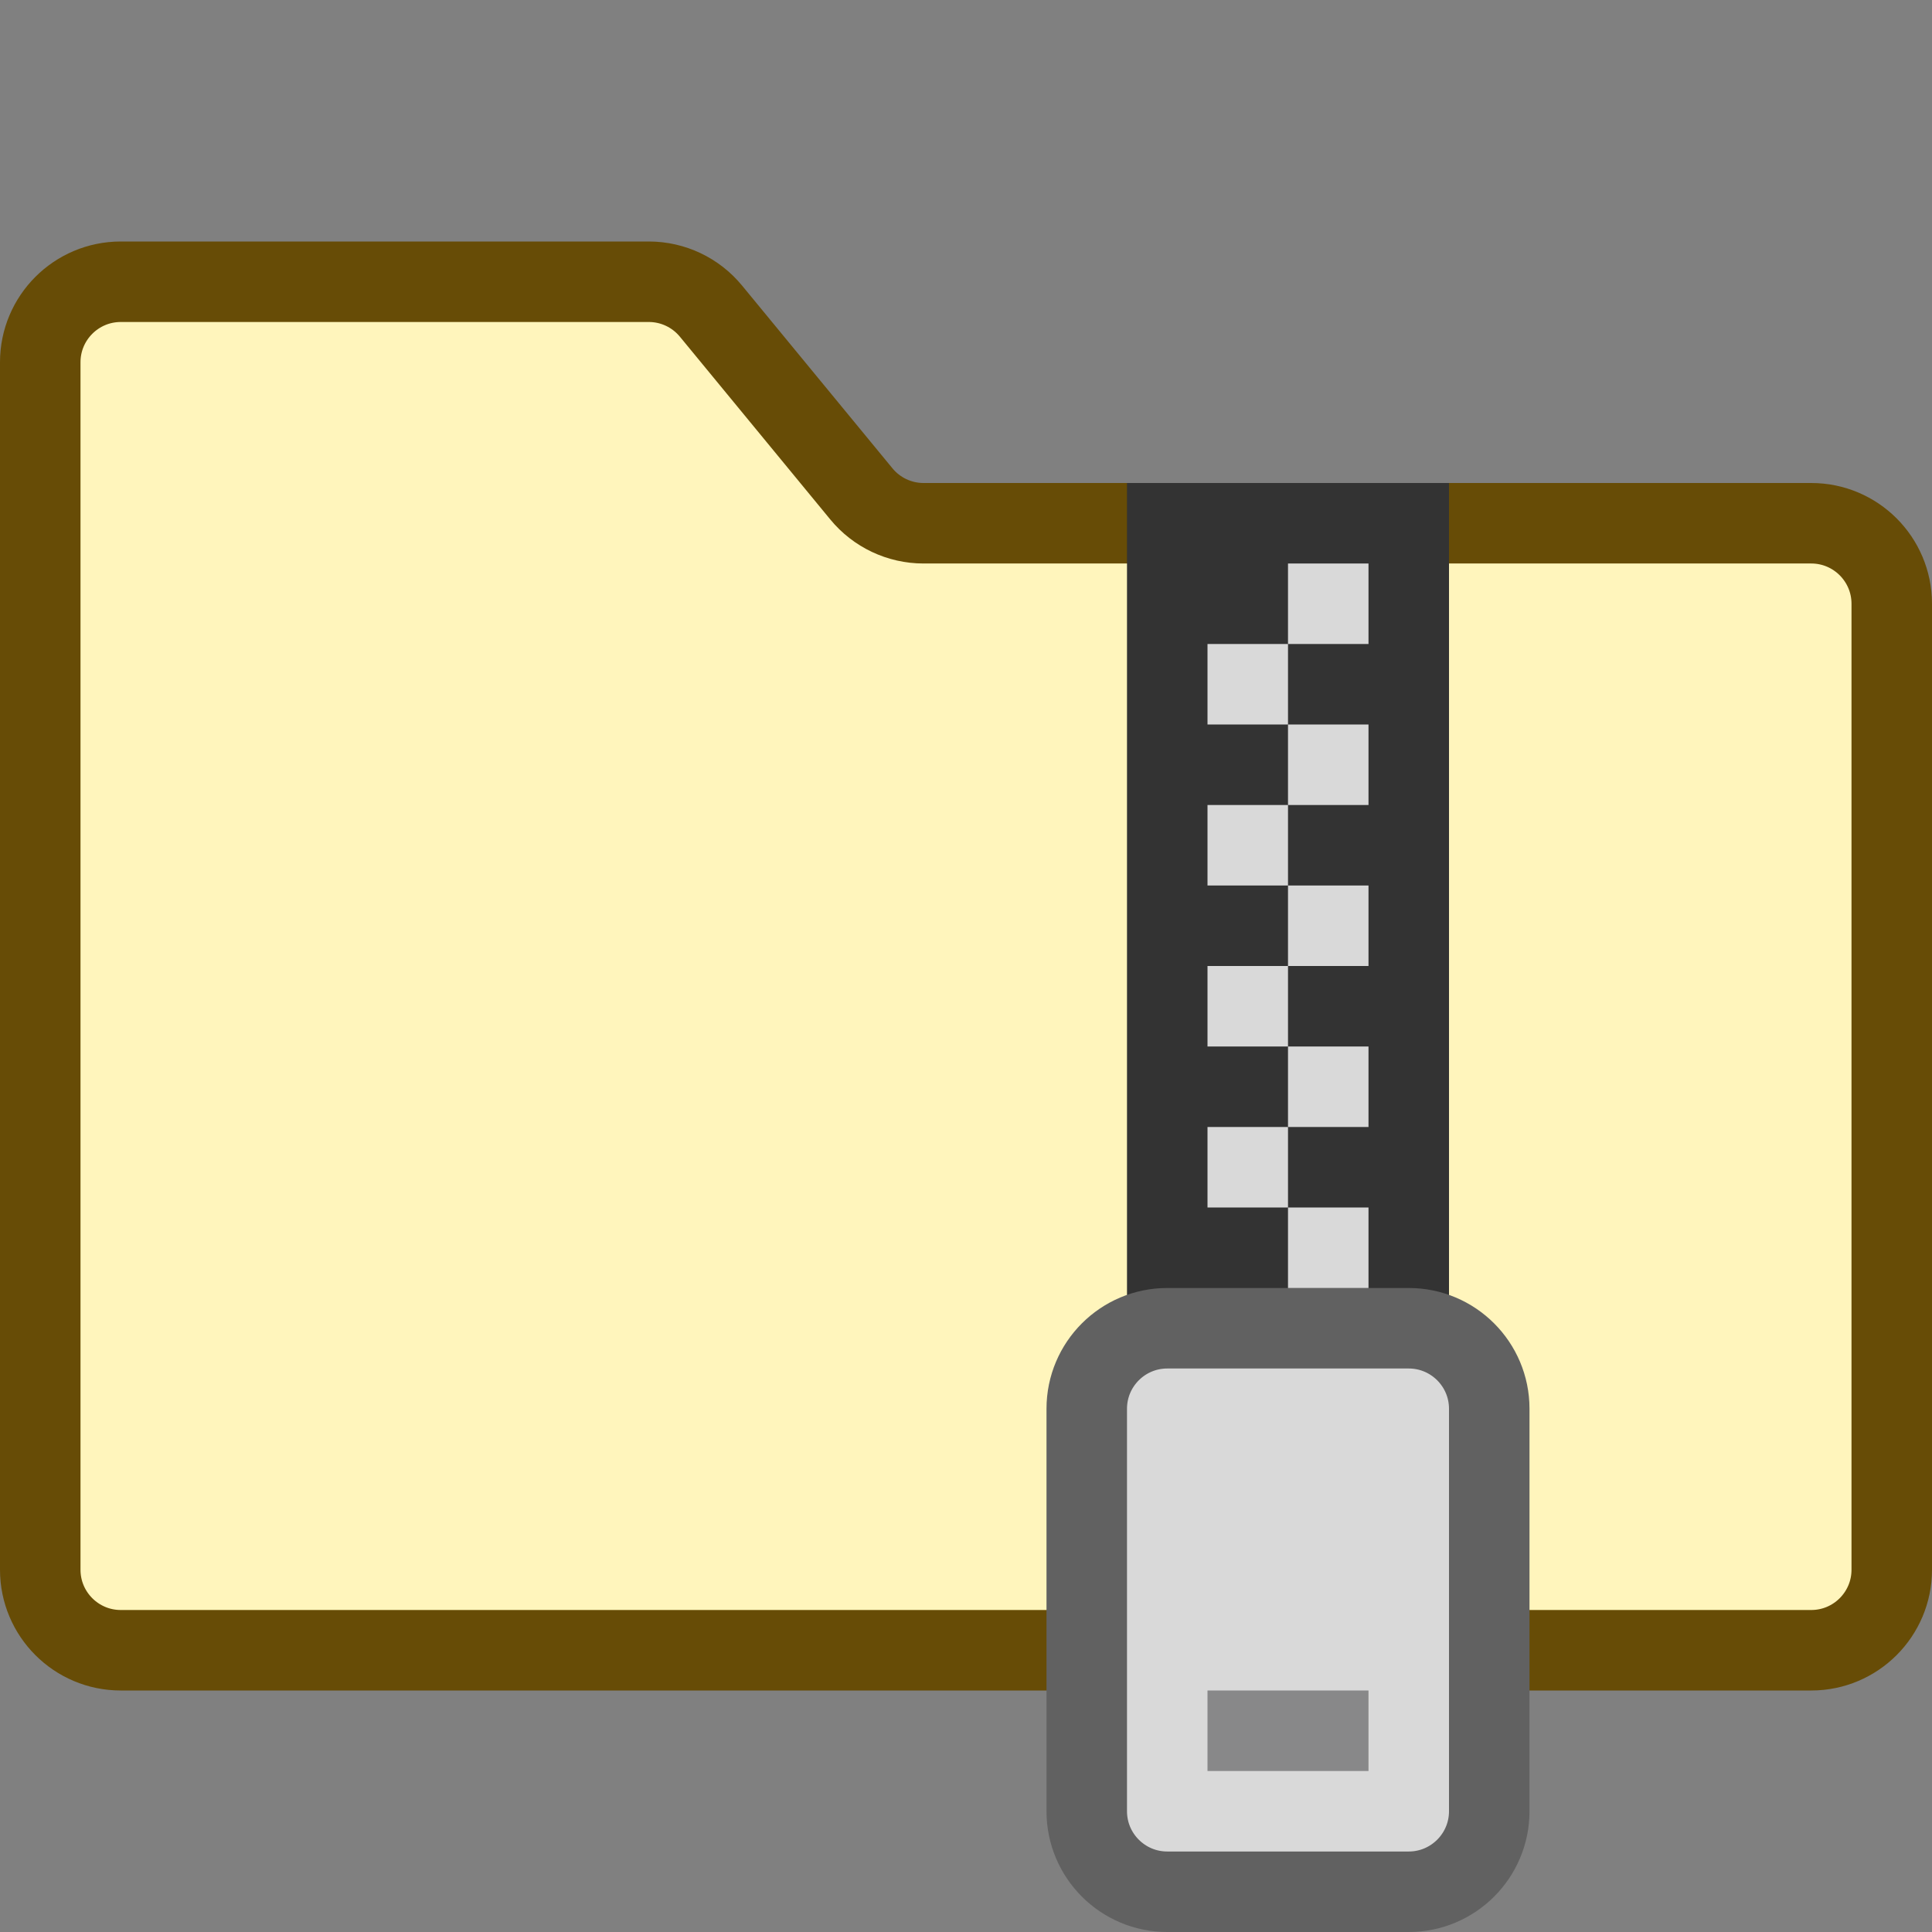 <svg width="24" height="24" viewBox="0 0 24 24" fill="none" xmlns="http://www.w3.org/2000/svg">
<rect x="0" y="0" width="24" height="24" fill="#808080" stroke="none"/>
<path d="M0.5 4.5C0.5 3.948 0.948 3.5 1.5 3.5H8.06C8.359 3.5 8.642 3.634 8.832 3.865L10.7 6.135C10.89 6.366 11.173 6.5 11.472 6.5H22.5C23.052 6.5 23.5 6.948 23.5 7.5V13.43V19.5C23.5 20.052 23.052 20.5 22.5 20.5H1.5C0.948 20.5 0.5 20.052 0.5 19.5V4.5Z" fill="#FFF5BC" stroke="#674C06"/>
<path d="M14 6H18V20H14V6Z" fill="#333333"/>
<path d="M13.5 22.5V17.5C13.5 16.948 13.948 16.5 14.5 16.5H17.5C18.052 16.5 18.5 16.948 18.5 17.5V22.5C18.5 23.052 18.052 23.5 17.5 23.5H14.5C13.948 23.5 13.5 23.052 13.5 22.5Z" fill="#D9D9D9" stroke="#616161" stroke-linecap="round"/>
<rect x="16" y="7" width="1" height="1" fill="#D9D9D9"/>
<rect x="15" y="8" width="1" height="1" fill="#D9D9D9"/>
<rect x="15" y="10" width="1" height="1" fill="#D9D9D9"/>
<rect x="16" y="11" width="1" height="1" fill="#D9D9D9"/>
<rect x="16" y="9" width="1" height="1" fill="#D9D9D9"/>
<rect x="15" y="12" width="1" height="1" fill="#D9D9D9"/>
<rect x="15" y="14" width="1" height="1" fill="#D9D9D9"/>
<rect x="16" y="13" width="1" height="1" fill="#D9D9D9"/>
<rect x="16" y="15" width="1" height="1" fill="#D9D9D9"/>
<rect x="15" y="21" width="2" height="1" fill="#888889"/>
</svg>
